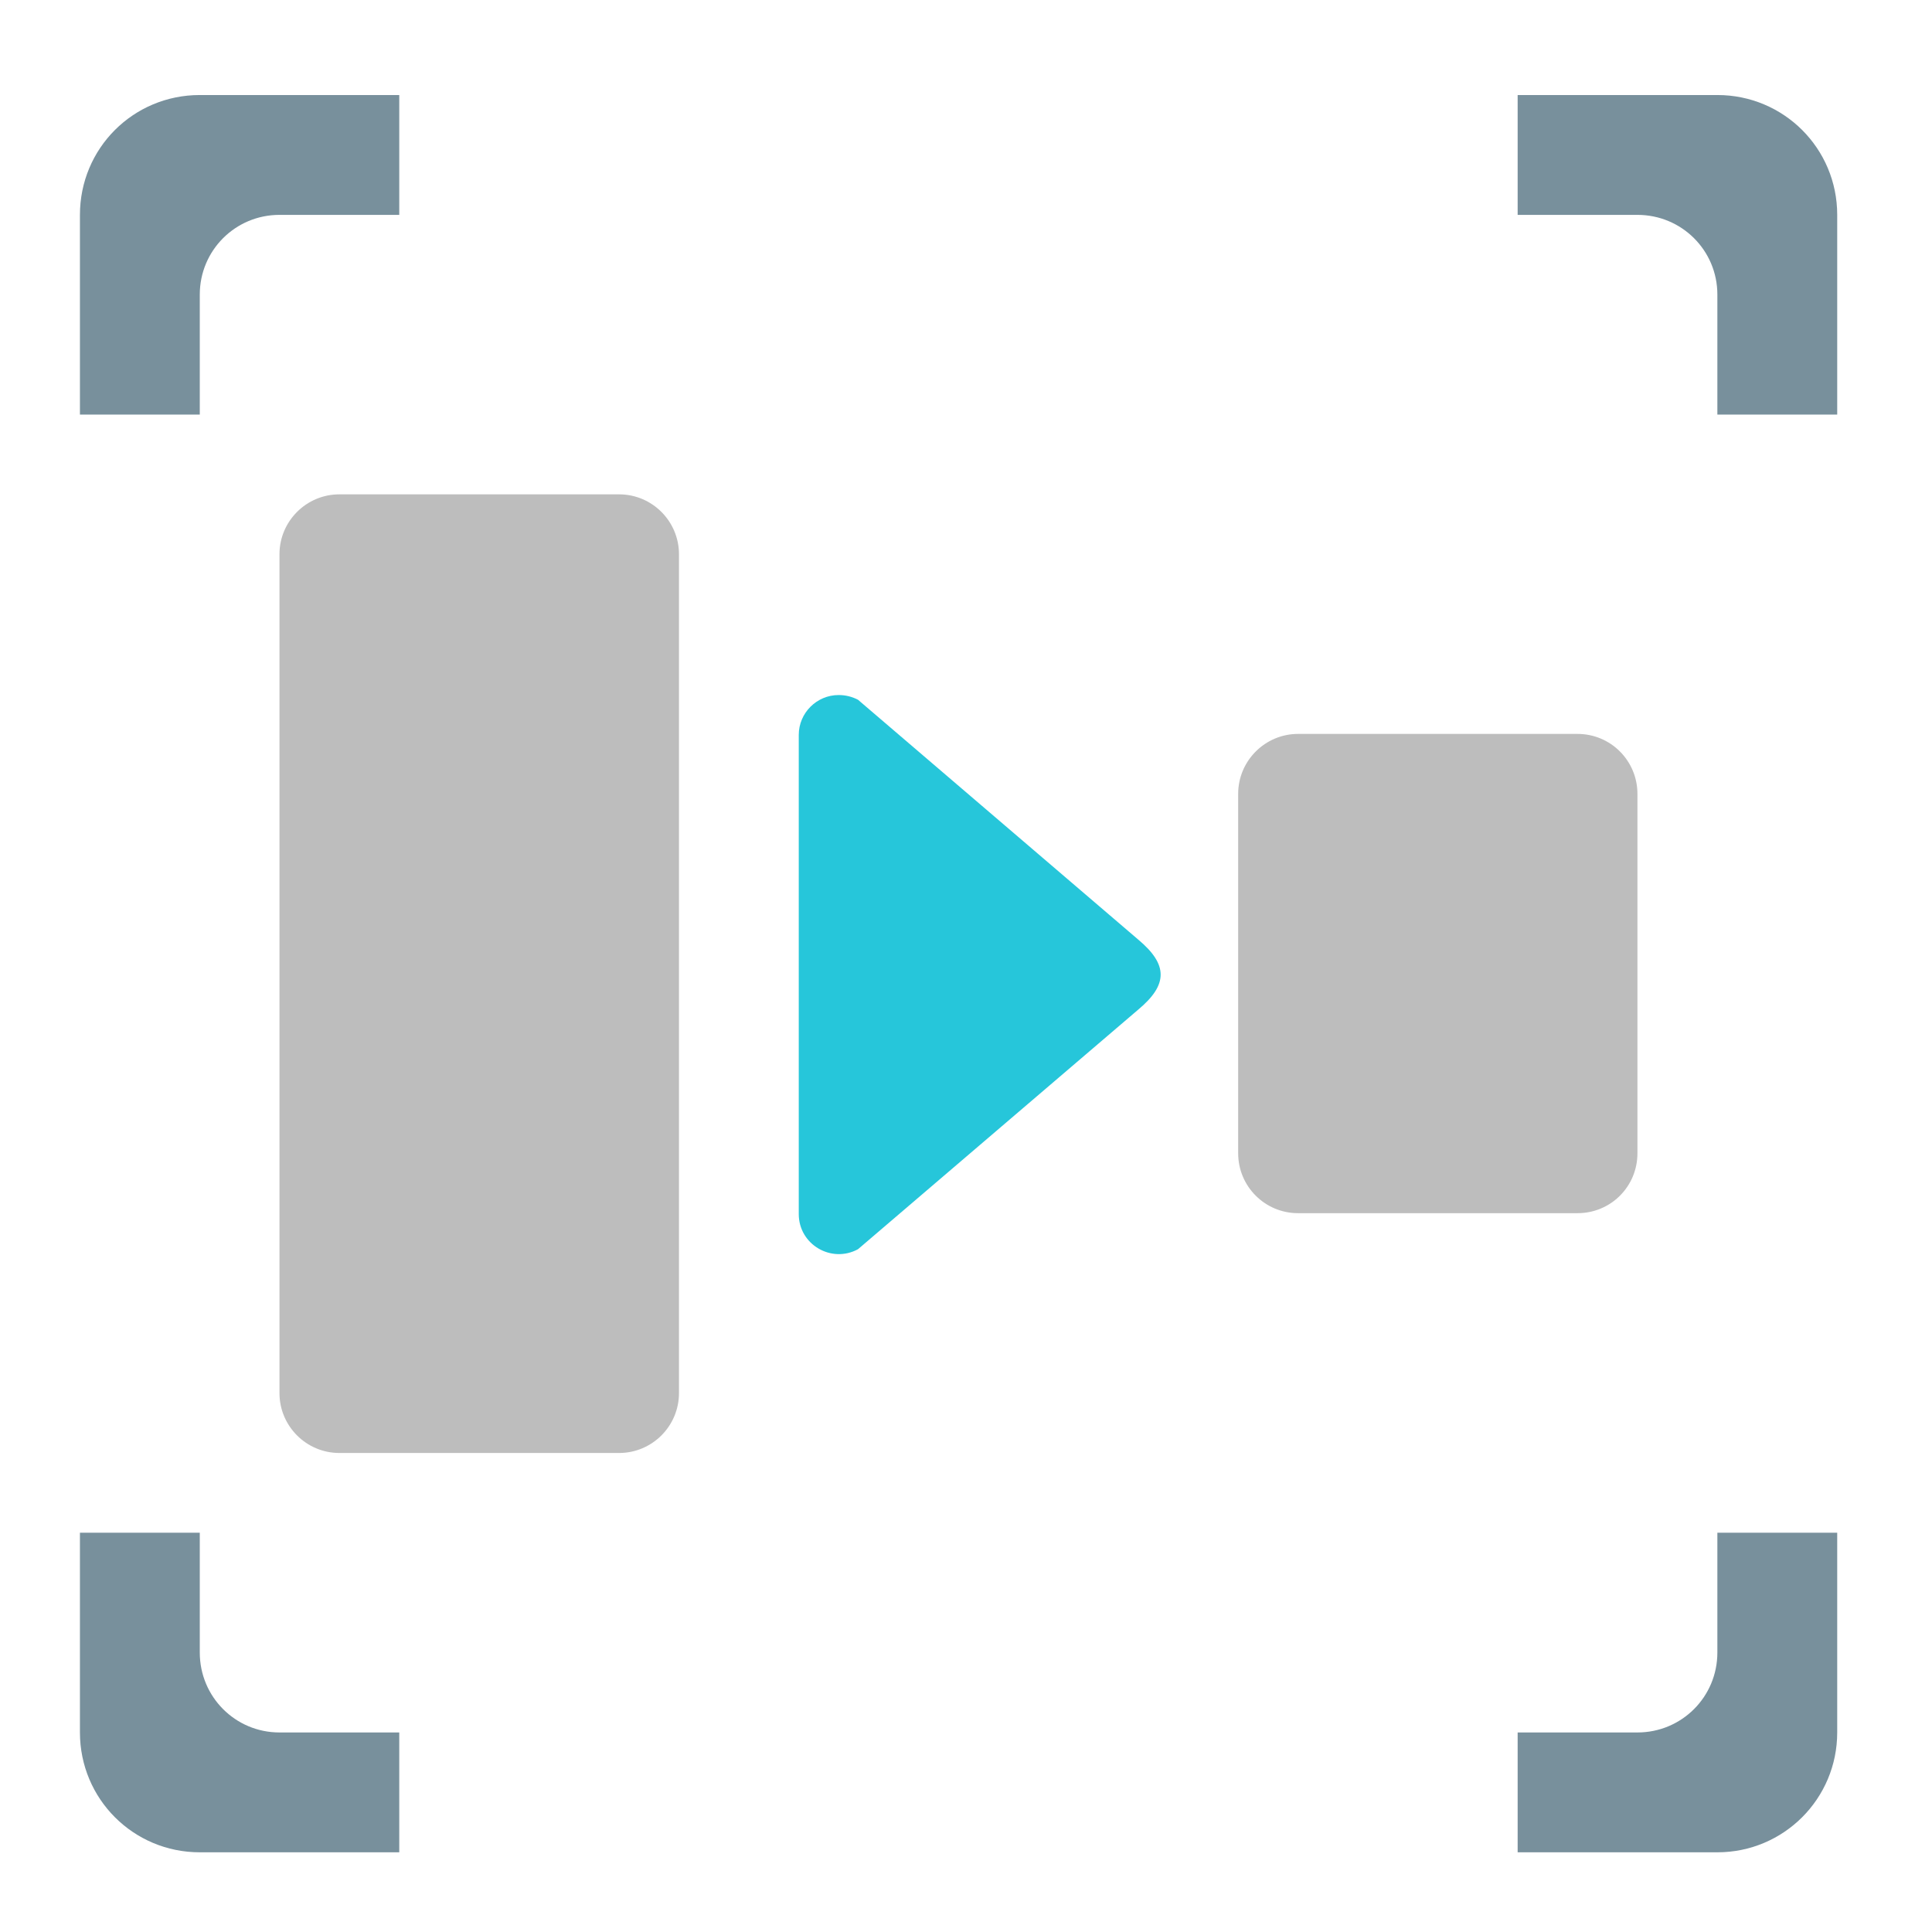 <?xml version="1.0" encoding="UTF-8"?>
<svg xmlns="http://www.w3.org/2000/svg" xmlns:xlink="http://www.w3.org/1999/xlink" width="32pt" height="32pt" viewBox="0 0 32 32" version="1.1">
<g id="surface1">
<path style=" stroke:none;fill-rule:nonzero;fill:rgb(47.059%,56.471%,61.176%);fill-opacity:1;" d="M 3.309 1.574 C 2.207 1.574 1.324 2.457 1.324 3.559 L 1.324 6.867 L 3.309 6.867 L 3.309 4.879 C 3.309 4.148 3.898 3.559 4.629 3.559 L 6.613 3.559 L 6.613 1.574 Z M 25.137 1.574 L 25.137 3.559 L 27.121 3.559 C 27.855 3.559 28.445 4.148 28.445 4.879 L 28.445 6.867 L 30.43 6.867 L 30.43 3.559 C 30.43 2.457 29.543 1.574 28.445 1.574 Z M 1.324 25.387 L 1.324 28.695 C 1.324 29.793 2.207 30.68 3.309 30.68 L 6.613 30.68 L 6.613 28.695 L 4.629 28.695 C 3.898 28.695 3.309 28.105 3.309 27.371 L 3.309 25.387 Z M 28.445 25.387 L 28.445 27.371 C 28.445 28.105 27.855 28.695 27.121 28.695 L 25.137 28.695 L 25.137 30.68 L 28.445 30.68 C 29.543 30.68 30.43 29.793 30.43 28.695 L 30.43 25.387 Z M 28.445 25.387 "/>
<path style=" stroke:none;fill-rule:nonzero;fill:rgb(74.118%,74.118%,74.118%);fill-opacity:1;" d="M 5.621 8.188 L 10.254 8.188 C 10.801 8.188 11.246 8.633 11.246 9.18 L 11.246 23.074 C 11.246 23.621 10.801 24.066 10.254 24.066 L 5.621 24.066 C 5.074 24.066 4.629 23.621 4.629 23.074 L 4.629 9.18 C 4.629 8.633 5.074 8.188 5.621 8.188 Z M 5.621 8.188 "/>
<path style=" stroke:none;fill-rule:nonzero;fill:rgb(74.118%,74.118%,74.118%);fill-opacity:1;" d="M 21.5 12.156 L 26.129 12.156 C 26.68 12.156 27.121 12.602 27.121 13.148 L 27.121 19.102 C 27.121 19.652 26.68 20.094 26.129 20.094 L 21.5 20.094 C 20.953 20.094 20.508 19.652 20.508 19.102 L 20.508 13.148 C 20.508 12.602 20.953 12.156 21.5 12.156 Z M 21.5 12.156 "/>
<path style=" stroke:none;fill-rule:evenodd;fill:rgb(14.902%,77.647%,85.49%);fill-opacity:1;" d="M 13.891 11.512 C 13.527 11.512 13.23 11.809 13.23 12.172 L 13.23 20.109 C 13.23 20.613 13.77 20.93 14.211 20.691 L 18.852 16.723 C 19.348 16.309 19.348 15.977 18.852 15.562 L 14.211 11.59 C 14.113 11.539 14.004 11.512 13.891 11.512 Z M 13.891 11.512 "/>
</g>
</svg>

